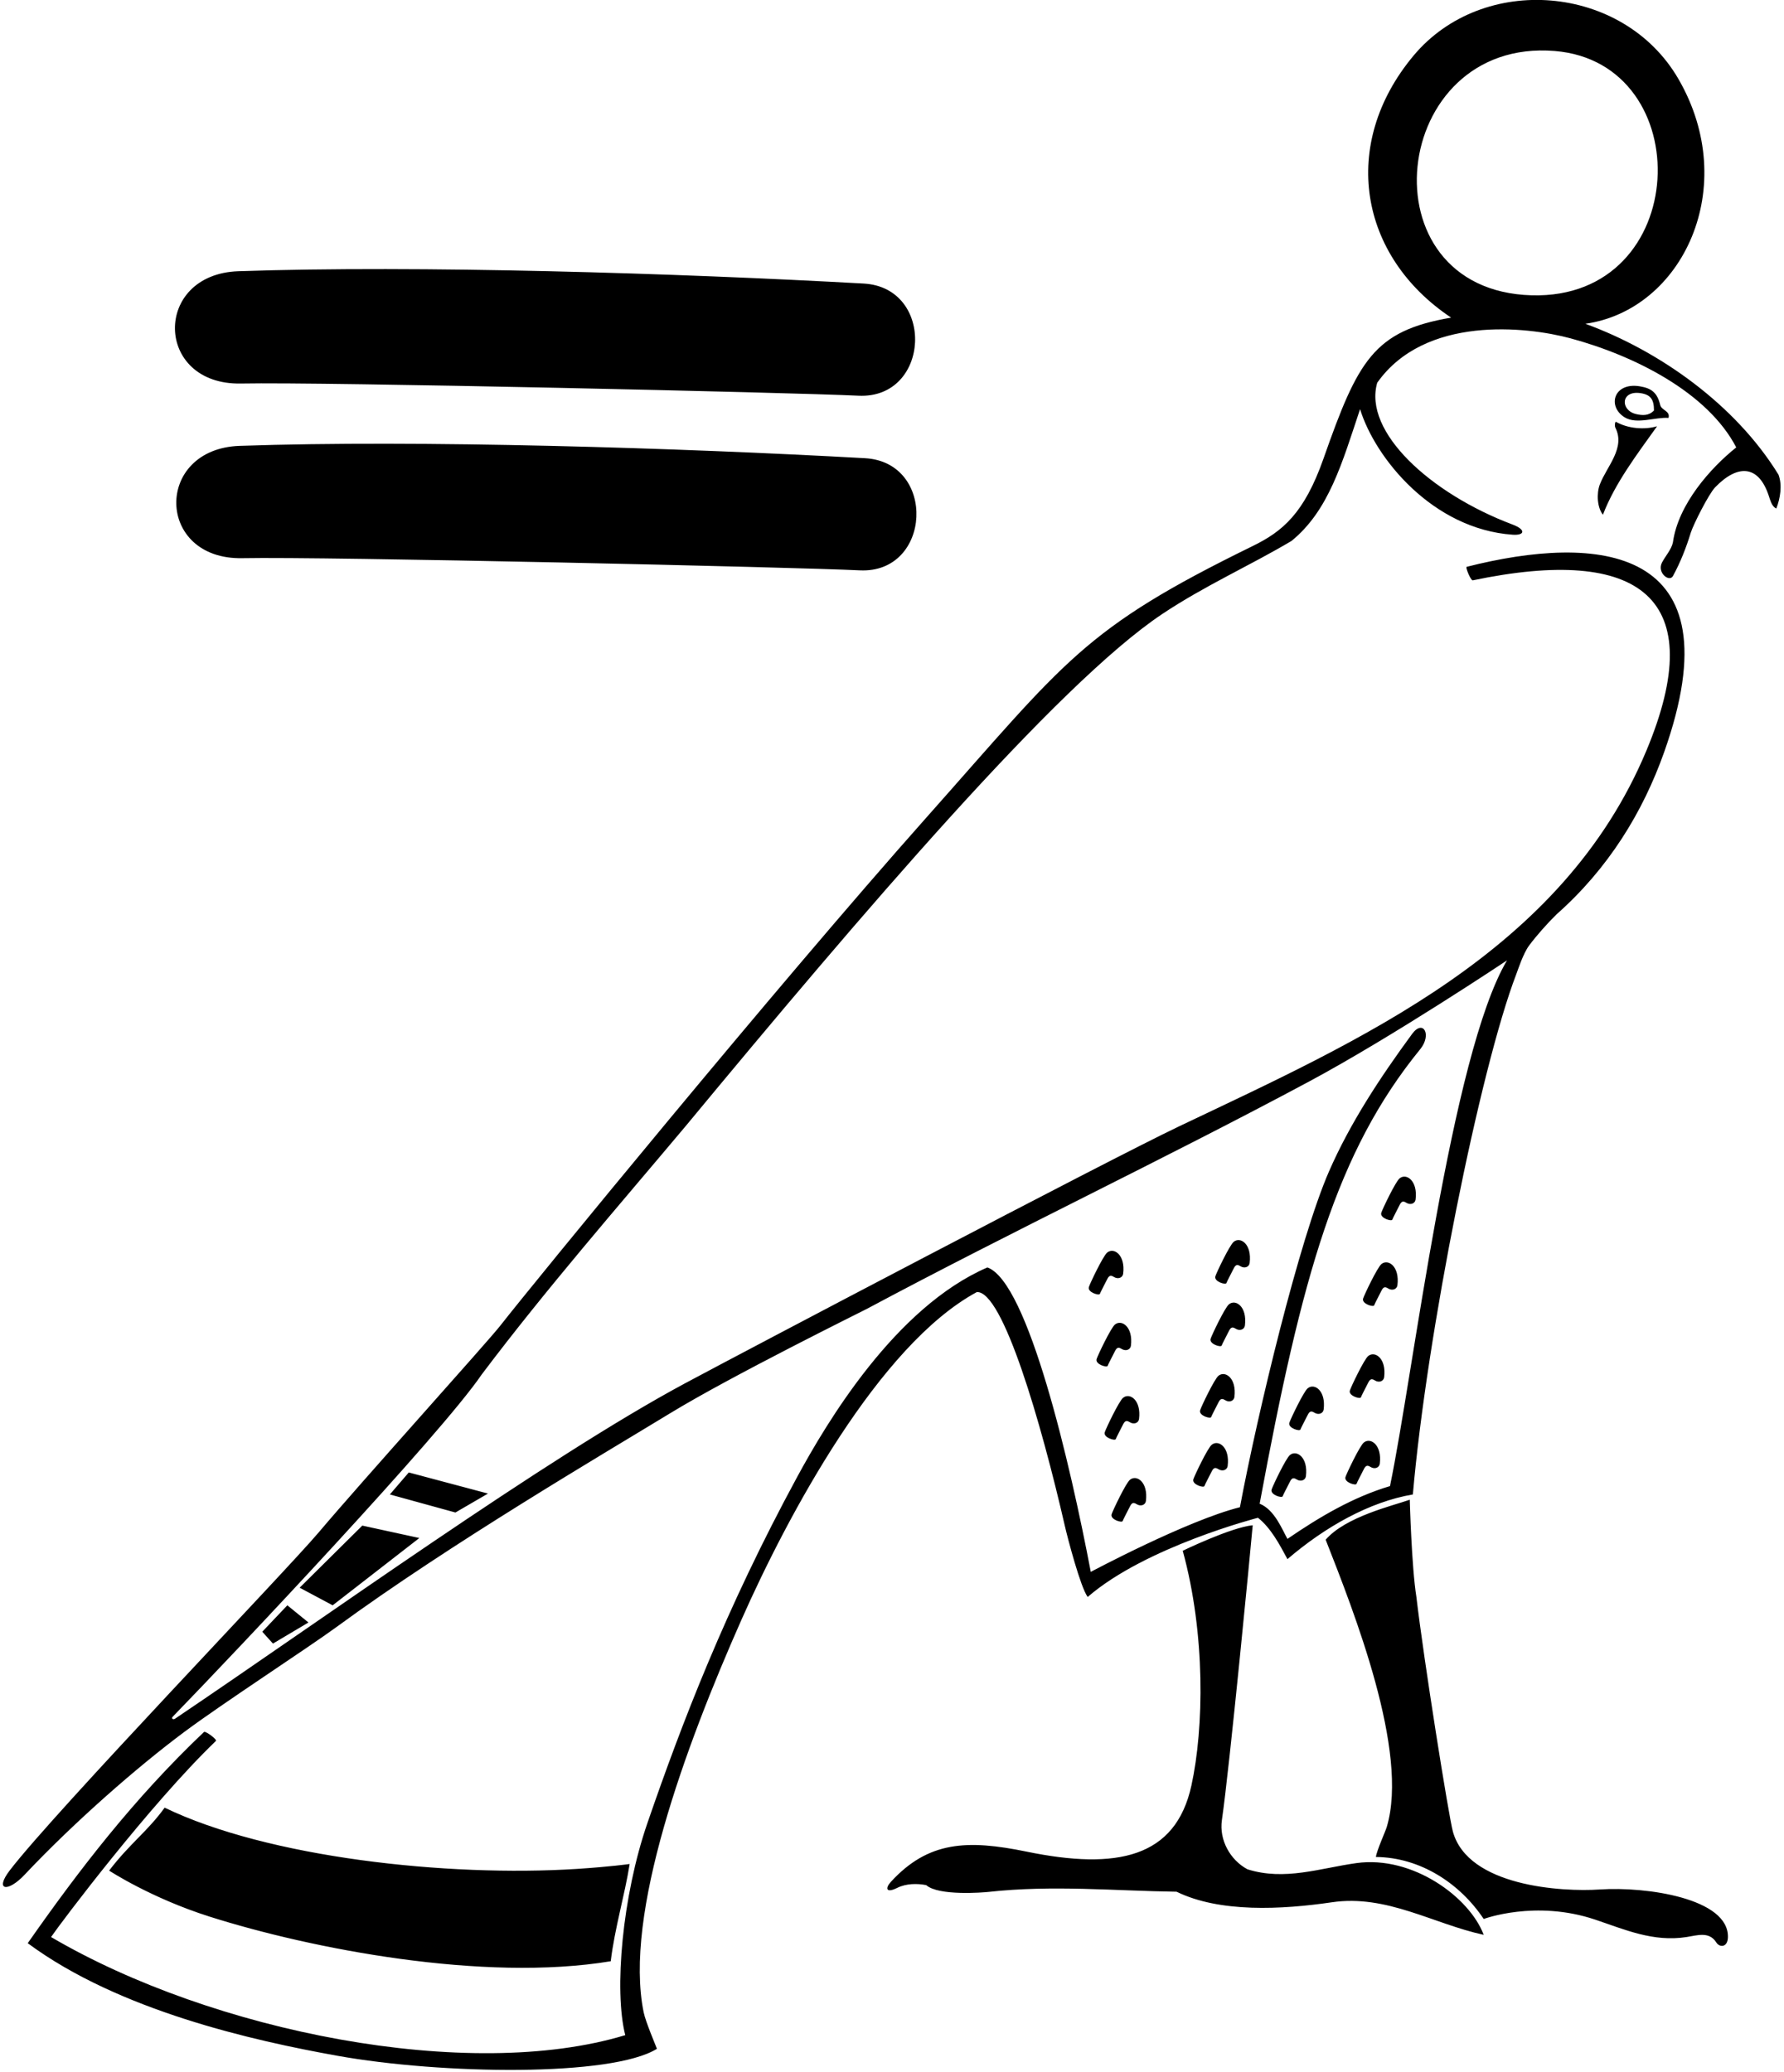 <?xml version="1.0" encoding="UTF-8"?>
<svg xmlns="http://www.w3.org/2000/svg" xmlns:xlink="http://www.w3.org/1999/xlink" width="446pt" height="518pt" viewBox="0 0 446 518" version="1.1">
<g id="surface1">
<path style=" stroke:none;fill-rule:nonzero;fill:rgb(0%,0%,0%);fill-opacity:1;" d="M 444.625 118.688 C 433.953 101.309 415.035 87.777 396.336 80.957 C 420.664 77.52 435.289 46.711 419.57 19.684 C 405.789 -4.004 370.68 -6.848 353.344 13.965 C 334.895 36.113 339.73 64.047 362.785 79.418 C 343.414 82.73 339.492 90.137 330.883 114.645 C 326.039 128.426 320.598 132.895 313.188 136.523 C 270.617 157.363 266.672 164.949 231.359 204.684 C 194.141 246.562 133.168 321.094 125.125 331.395 C 121.812 335.641 90.902 369.867 79.652 383.18 C 71.395 392.945 13.844 452.805 2.461 467.633 C -1.434 472.707 1.898 473.27 6.16 468.742 C 18.32 455.828 34.125 441.938 46.164 432.98 C 55.914 425.73 77.121 411.945 84.191 406.766 C 112.484 386.035 151.219 363.309 167.426 353.43 C 182.914 343.98 215.477 327.926 216.793 327.223 C 253.09 307.812 290.691 290.008 327.145 270.488 C 348.164 259.23 376.754 240.129 376.754 240.129 C 362.777 263.648 353.285 343.812 347.496 371.578 C 338.254 374.328 329.895 379.277 321.863 384.777 C 320.547 382.469 318.664 377.48 314.914 375.98 C 325.512 318.738 334.164 287.98 355.066 262.324 C 358 258.719 355.816 254.715 353.004 258.547 C 344.965 269.504 337.508 280.852 332.258 292.879 C 324.855 309.824 314.414 353.23 309.984 376.859 C 296.785 380.156 272.695 393.027 272.695 393.027 C 267.594 366.215 257.027 320.5 246.848 316.906 C 223.824 326.871 206.738 355.547 199.242 369.387 C 181.414 402.285 170.512 430.691 161.844 455.859 C 155.582 474.035 153.461 497.676 156.316 508.859 C 117.234 520.715 53.188 508.07 12.766 484.328 C 15.074 480.918 37.414 451.23 53.98 435.293 C 54.344 434.941 51.344 432.73 51 433.055 C 33.457 449.715 19.773 467.527 6.934 485.867 C 29.738 502.758 63.352 510.246 84.32 514.012 C 110.406 518.699 152.945 519.32 164.234 512.27 C 163.906 511.387 161.398 505.492 160.922 503.18 C 155.871 478.664 171.309 436.734 185.336 405.059 C 197.004 378.715 219.719 336.324 244.203 323.066 C 250.727 322.695 260.336 355.918 266.184 381.422 C 266.922 384.652 270.164 396.98 271.926 399.297 C 286.414 386.73 314.496 379.496 314.496 379.496 C 317.797 382.137 319.914 386.23 321.863 389.84 C 331.215 381.809 342.414 375.48 353.215 373.668 C 356.664 333.73 370.039 267.086 379.082 243.547 C 379.523 242.395 380.801 238.395 382.293 236.391 C 384.098 233.973 386.84 230.863 389.184 228.578 C 402.027 217.199 410.68 203.191 416.051 188.031 C 434.48 135.965 399.164 133.48 366.664 141.727 C 366.297 141.82 367.703 145.207 368.191 145.105 C 410.121 136.336 427.613 149.434 411.582 187.73 C 390.555 237.969 340.094 260.043 294.742 281.641 C 276.969 290.102 185.262 338.363 171.23 345.895 C 136.68 364.438 80.723 404.828 43.754 429.742 C 43.25 430.078 42.77 429.664 43.18 429.242 C 58.82 413.145 110.164 358.754 120.453 343.637 C 136.625 322.188 154.113 302.168 171.387 281.598 C 214.898 229.047 264.258 171.066 290.598 153.5 C 301.215 146.422 312.48 141.43 322.883 135.25 C 332.18 127.676 335.5 115.855 340.016 102.297 C 343.797 114.586 358.172 132.289 378.168 133.699 C 381.145 133.91 381.621 132.465 378.105 131.141 C 357.566 123.398 340.77 107.961 344.305 95.699 C 356.199 78.832 381.598 81.613 392.633 84.598 C 408.629 88.922 426.906 98.125 434.062 111.867 C 427.664 116.98 419.547 126.059 418.227 135.629 C 417.863 137.379 416.375 138.996 415.504 140.645 C 414.164 143.188 417.348 145.672 418.242 144.023 C 420.129 140.559 421.547 136.93 422.703 133.168 C 423.285 131.273 427.152 123.539 428.781 121.852 C 434.359 116.074 439.543 116.207 442.121 123.75 C 442.617 125.203 442.941 126.625 444.074 127.156 C 445.062 124.629 445.613 121.328 444.625 118.688 Z M 382.926 73.836 C 340.461 72.672 347.355 9.371 388.688 12.75 C 424.773 15.699 422.988 74.934 382.926 73.836 Z M 59.605 67.816 C 104.59 66.277 169.523 68.32 215.914 70.898 C 233.914 71.898 232.605 99.824 214.602 98.941 C 198.184 98.137 81.332 95.484 60.25 95.898 C 38.551 96.324 38.133 68.551 59.605 67.816 Z M 417.125 104.496 C 417.617 102.727 415.383 102.629 415.062 101.289 C 414.312 98.18 412.91 97.086 409.961 96.594 C 403.453 95.512 401.703 101.59 406.172 104.352 C 409.176 106.203 413.883 104.234 417.125 104.496 Z M 409.055 103.543 C 405.012 102.617 405.148 97.562 410.121 98.297 C 412.68 98.676 413.496 99.895 413.496 102.629 C 412.227 103.984 410.629 103.902 409.055 103.543 Z M 399.965 121.109 C 401.711 116.59 406.434 111.973 403.824 106.902 C 403.637 106.543 403.723 105.32 404.02 105.488 C 407.055 107.203 411.16 107.488 414.266 106.586 C 409.312 113.52 403.703 120.887 400.734 128.699 C 399.305 126.938 399.086 123.418 399.965 121.109 Z M 431.98 484.379 C 431.914 486.988 429.891 486.98 429.086 485.695 C 427.281 482.82 424.234 483.941 421.637 484.328 C 413.301 485.645 406.109 482.426 398.758 479.961 C 383.84 474.961 370.926 479.816 370.926 479.816 C 364.984 470.906 355.086 464.418 343.977 464.309 C 344.164 462.73 346.336 457.992 346.688 456.812 C 352.336 437.918 338.473 402.984 331.414 384.98 C 336.414 379.23 348.047 376.527 352.445 374.988 C 352.445 374.988 352.887 391.707 354.098 399.297 C 355.965 415.246 362.199 454.27 363.223 457.969 C 367.008 471.676 390.473 473.078 399.93 472.438 C 411.531 471.652 432.223 474.645 431.98 484.379 Z M 370.926 483.777 C 358.273 481.027 346.676 473.625 332.977 475.637 C 320.414 477.48 304.926 478.277 294.145 472.996 C 278.898 472.793 263.086 471.277 247.145 473.043 C 245.836 473.188 234.637 474.098 231.555 471.348 C 229.273 470.902 226.531 470.93 224.316 472.031 C 221.484 473.445 221.246 472.137 222.719 470.531 C 232.055 460.344 241.828 459.926 256.668 462.977 C 279.254 467.621 293.887 464.508 297.848 446.469 C 301 432.098 301.395 408.539 295.684 387.746 C 295.684 387.746 307.676 381.918 313.176 381.367 C 312.664 387.23 307.414 441.73 305.477 455.066 C 304.746 460.086 307.562 465.078 311.855 467.387 C 321.172 470.344 330.09 467.09 339.109 465.84 C 353.188 463.891 367.418 474.406 370.926 483.777 Z M 41.164 451.98 C 66.957 464.461 111.809 469.355 144.172 467.297 C 152.449 466.77 157.414 466.066 157.414 466.066 C 156.203 473.77 153.676 482.129 152.684 490.379 C 120.84 495.656 77.734 487.258 52.414 479.23 C 37.707 474.57 27.285 467.719 27.285 467.719 C 32.414 460.98 36.875 457.922 41.164 451.98 Z M 214.934 142.605 C 198.516 141.805 81.664 139.152 60.582 139.566 C 38.887 139.992 38.469 112.215 59.938 111.48 C 104.922 109.945 169.855 111.988 216.25 114.566 C 234.25 115.566 232.938 143.488 214.934 142.605 Z M 71.836 401.387 L 77.113 405.68 L 68.238 410.953 L 65.566 407.988 Z M 83.164 401.387 L 74.914 396.98 L 90.578 381.453 L 104.836 384.559 Z M 113.855 378.18 L 97.465 373.668 L 102.195 368.168 L 121.996 373.445 Z M 344.945 365.988 C 344.82 366.988 343.656 367.453 342.594 366.766 C 341.531 366.078 341.23 366.797 340.73 367.797 C 340.23 368.797 339.316 370.52 339.129 371.02 C 338.941 371.52 335.953 370.625 336.371 369.305 C 336.668 368.371 339.914 361.547 340.949 360.691 C 342.629 359.309 345.535 361.262 344.945 365.988 Z M 326.48 369.105 C 326.355 370.105 325.188 370.574 324.125 369.887 C 323.062 369.199 322.762 369.914 322.262 370.914 C 321.762 371.914 320.848 373.637 320.66 374.137 C 320.473 374.637 317.488 373.746 317.906 372.426 C 318.199 371.492 321.449 364.664 322.48 363.812 C 324.16 362.43 327.07 364.383 326.48 369.105 Z M 343.688 345.137 C 342.625 344.449 342.324 345.164 341.824 346.164 C 341.324 347.164 340.41 348.887 340.223 349.387 C 340.035 349.887 337.051 348.996 337.469 347.676 C 337.762 346.742 341.012 339.914 342.043 339.062 C 343.727 337.68 346.633 339.633 346.039 344.355 C 345.914 345.355 344.75 345.824 343.688 345.137 Z M 326.699 354.23 C 326.199 355.23 325.285 356.949 325.098 357.449 C 324.91 357.949 321.926 357.059 322.344 355.738 C 322.637 354.805 325.887 347.98 326.918 347.129 C 328.602 345.742 331.508 347.691 330.914 352.422 C 330.789 353.422 329.625 353.887 328.562 353.199 C 327.5 352.512 327.199 353.23 326.699 354.23 Z M 345.137 323.164 C 344.637 324.164 343.723 325.887 343.535 326.387 C 343.348 326.887 340.363 325.996 340.781 324.676 C 341.074 323.742 344.324 316.914 345.355 316.062 C 347.035 314.68 349.945 316.633 349.355 321.355 C 349.23 322.355 348.062 322.824 347 322.137 C 345.938 321.449 345.637 322.164 345.137 323.164 Z M 349.676 301.738 C 349.176 302.738 348.266 304.461 348.078 304.961 C 347.891 305.461 344.902 304.566 345.32 303.246 C 345.617 302.312 348.863 295.488 349.898 294.637 C 351.578 293.25 354.484 295.203 353.895 299.93 C 353.77 300.93 352.605 301.395 351.539 300.711 C 350.48 300.02 350.176 300.738 349.676 301.738 Z M 303.844 319.113 C 304.137 318.18 307.387 311.355 308.418 310.504 C 310.102 309.117 313.008 311.066 312.414 315.797 C 312.289 316.797 311.125 317.262 310.062 316.574 C 309 315.887 308.699 316.605 308.199 317.605 C 307.699 318.605 306.785 320.324 306.598 320.824 C 306.41 321.324 303.426 320.434 303.844 319.113 Z M 302.656 334.738 C 302.949 333.805 306.199 326.98 307.23 326.129 C 308.91 324.742 311.82 326.691 311.23 331.422 C 311.105 332.422 309.938 332.887 308.875 332.199 C 307.812 331.512 307.512 332.23 307.012 333.23 C 306.512 334.23 305.598 335.949 305.41 336.449 C 305.223 336.949 302.238 336.059 302.656 334.738 Z M 300.031 352.613 C 300.324 351.68 303.574 344.855 304.605 344.004 C 306.285 342.617 309.195 344.566 308.605 349.297 C 308.48 350.297 307.312 350.762 306.25 350.074 C 305.188 349.387 304.887 350.105 304.387 351.105 C 303.887 352.105 302.973 353.824 302.785 354.324 C 302.598 354.824 299.613 353.934 300.031 352.613 Z M 282.73 336.48 C 282.605 337.48 281.438 337.949 280.375 337.262 C 279.312 336.574 279.012 337.289 278.512 338.289 C 278.012 339.289 277.098 341.012 276.91 341.512 C 276.723 342.012 273.738 341.121 274.156 339.801 C 274.449 338.867 277.699 332.039 278.73 331.188 C 280.41 329.805 283.32 331.758 282.73 336.48 Z M 284.758 354.801 C 284.633 355.801 283.469 356.266 282.406 355.578 C 281.344 354.891 281.039 355.605 280.539 356.605 C 280.039 357.605 279.129 359.328 278.941 359.828 C 278.754 360.328 275.77 359.438 276.188 358.117 C 276.48 357.184 279.73 350.355 280.762 349.508 C 282.441 348.121 285.352 350.074 284.758 354.801 Z M 298.344 369.863 C 298.637 368.93 301.887 362.105 302.918 361.254 C 304.602 359.867 307.508 361.816 306.914 366.547 C 306.789 367.547 305.625 368.012 304.562 367.324 C 303.5 366.637 303.199 367.355 302.699 368.355 C 302.199 369.355 301.285 371.074 301.098 371.574 C 300.91 372.074 297.926 371.184 298.344 369.863 Z M 286.48 375.297 C 286.355 376.297 285.188 376.762 284.125 376.074 C 283.062 375.387 282.762 376.105 282.262 377.105 C 281.762 378.105 280.848 379.824 280.66 380.324 C 280.473 380.824 277.488 379.934 277.906 378.613 C 278.199 377.68 281.449 370.855 282.48 370.004 C 284.16 368.617 287.07 370.566 286.48 375.297 Z M 280.789 318.48 C 280.664 319.48 279.5 319.949 278.438 319.262 C 277.375 318.574 277.074 319.289 276.574 320.289 C 276.074 321.289 275.16 323.012 274.973 323.512 C 274.785 324.012 271.801 323.121 272.219 321.801 C 272.512 320.867 275.762 314.039 276.793 313.188 C 278.477 311.805 281.383 313.758 280.789 318.48 "/>
</g>
</svg>
